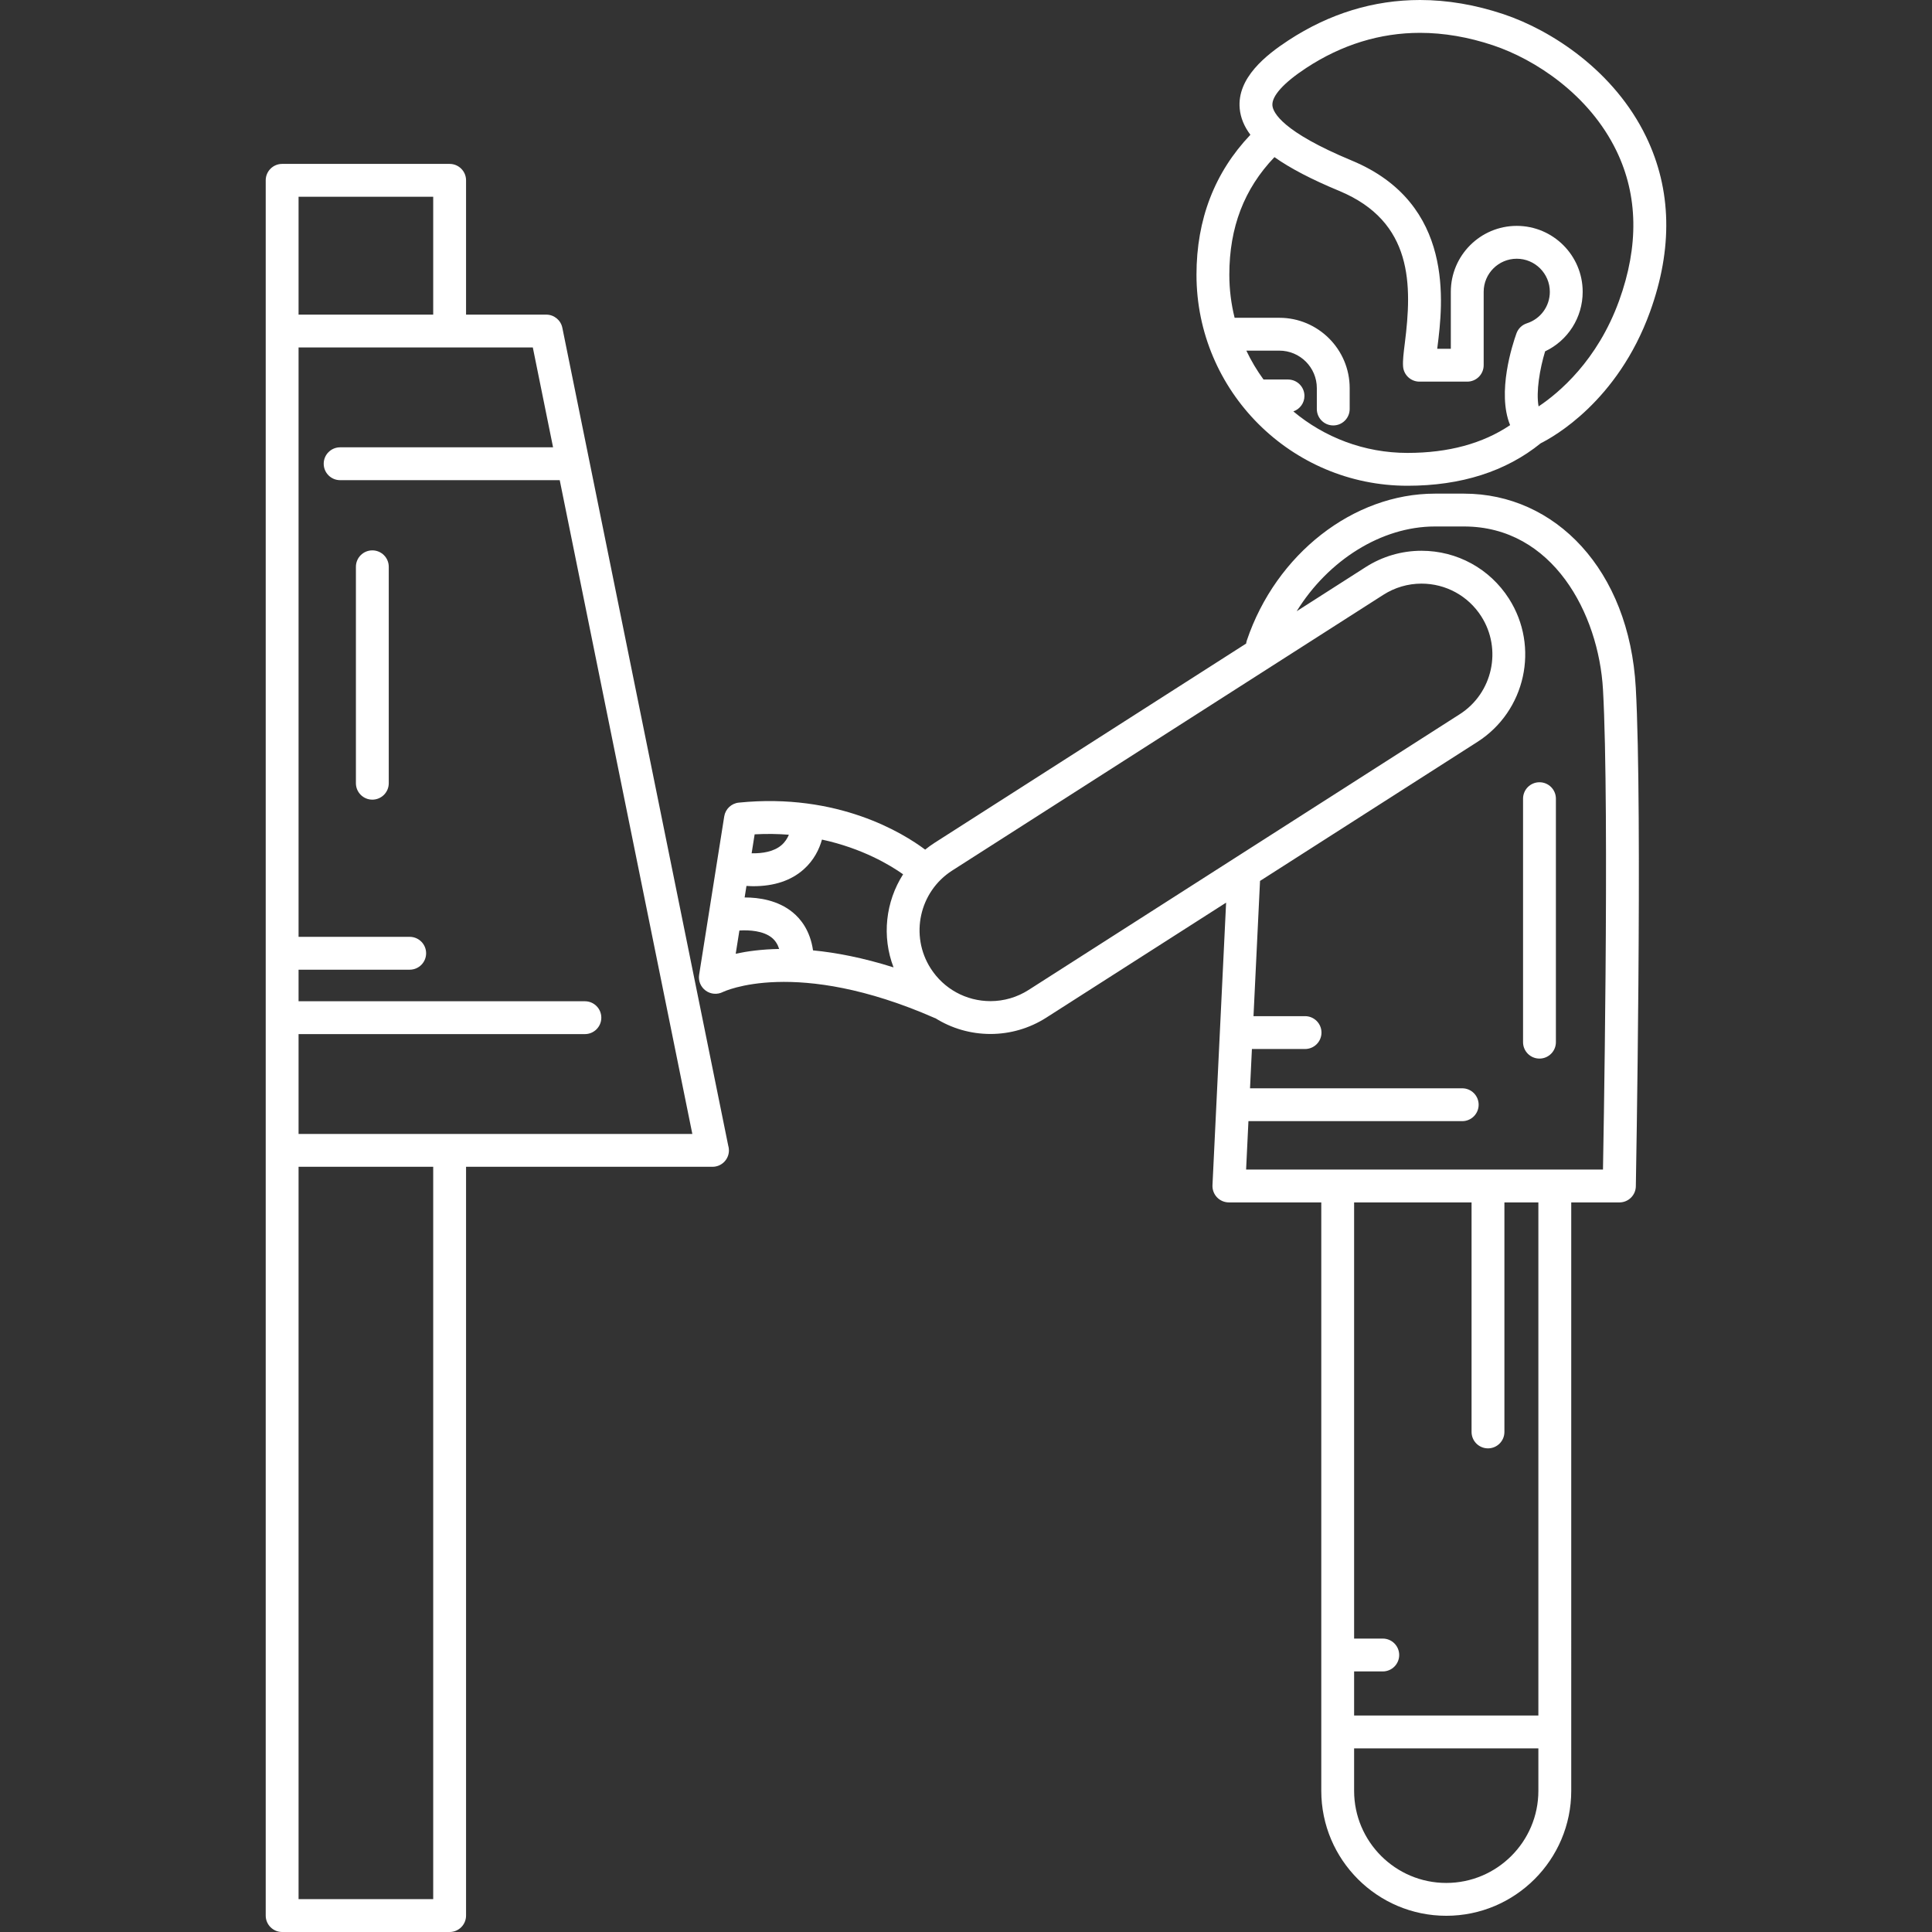 <!DOCTYPE svg PUBLIC "-//W3C//DTD SVG 1.1//EN" "http://www.w3.org/Graphics/SVG/1.1/DTD/svg11.dtd">

<!-- Uploaded to: SVG Repo, www.svgrepo.com, Transformed by: SVG Repo Mixer Tools -->
<svg fill="#fff" height="800px" width="800px" version="1.1" id="Capa_1" xmlns="http://www.w3.org/2000/svg" xmlns:xlink="http://www.w3.org/1999/xlink" viewBox="0 0 499.91 499.91" xml:space="preserve" stroke="#fff" stroke-width="0.005">

<rect x="0" y="0" width="499.91" height="499.91" fill="#333333" stroke="none"/>

<g id="SVGRepo_bgCarrier" stroke-width="0"/>

<g id="SVGRepo_tracerCarrier" stroke-linecap="round" stroke-linejoin="round" stroke="#CCCCCC" stroke-width="2"/>

<g id="SVGRepo_iconCarrier"> <g> <path d="M425.935,35.374c-8.218-17.013-24.433-27.528-36.868-31.697C381.788,1.237,374.509,0,367.433,0 c-12.015,0-23.472,3.514-34.055,10.445c-5.764,3.775-13.341,9.712-12.599,17.659c0.219,2.343,1.126,4.585,2.764,6.773 c-9.25,9.73-13.951,21.886-13.951,36.211c0,30.108,24.494,54.603,54.603,54.603c13.885,0,25.477-3.706,34.475-10.999 c3.207-1.591,19.869-10.797,28.267-33.986C432.878,64.304,432.54,49.051,425.935,35.374z M334.656,106.452 c1.666-0.575,2.871-2.14,2.871-4.002c0-2.347-1.902-4.25-4.25-4.25h-6.338c-1.704-2.335-3.196-4.833-4.443-7.471h8.538 c5.348,0,9.698,4.351,9.698,9.698v5.405c0,2.347,1.902,4.25,4.25,4.25c2.348,0,4.25-1.903,4.25-4.25v-5.405 c0-10.035-8.164-18.198-18.198-18.198H319.46c-0.889-3.569-1.368-7.299-1.368-11.14c0-12.257,3.835-22.242,11.676-30.431 c4.085,2.897,9.607,5.771,16.749,8.737c19.224,7.985,18.852,24.487,16.993,39.328c-0.329,2.626-0.566,4.524-0.464,6.058 c0.148,2.232,2.003,3.967,4.24,3.967h12.368c2.348,0,4.25-1.903,4.25-4.25V75.506c0-4.72,3.84-8.559,8.56-8.559 c4.719,0,8.559,3.839,8.559,8.559c0,3.735-2.387,7.01-5.939,8.151c-1.257,0.404-2.255,1.369-2.7,2.611 c-1.002,2.792-5.104,15.302-1.638,23.736c-7.081,4.772-15.993,7.188-26.552,7.188C352.963,117.192,342.662,113.151,334.656,106.452 z M418.945,77.813c-5.617,15.51-15.577,23.843-20.829,27.346c-0.702-3.79,0.317-9.744,1.685-14.247 c5.897-2.795,9.722-8.734,9.722-15.407c0-9.406-7.652-17.059-17.059-17.059c-9.406,0-17.06,7.653-17.06,17.059v14.743h-3.52 c0.02-0.156,0.04-0.313,0.06-0.469c1.39-11.101,4.645-37.096-22.167-48.233c-18.034-7.491-20.369-12.449-20.535-14.232 c-0.227-2.431,2.896-5.896,8.792-9.759c9.176-6.009,19.066-9.056,29.398-9.056c6.156,0,12.526,1.089,18.933,3.236 c10.794,3.618,24.847,12.699,31.915,27.334C423.853,50.608,424.077,63.644,418.945,77.813z"/> <path d="M423.261,177.933c-1.701-30.495-20.832-50.203-44.444-50.203h-7.532c-21.098,0-41.106,15.613-48.657,37.969 c-0.093,0.274-0.154,0.55-0.189,0.826l-80.627,51.566c-0.851,0.544-1.657,1.132-2.425,1.753 c-5.648-4.234-22.541-14.753-48.218-12.163c-1.92,0.193-3.469,1.657-3.771,3.563l-6.5,41c-0.249,1.574,0.421,3.147,1.707,4.088 c1.286,0.94,3.009,1.074,4.434,0.357c0.184-0.093,18.826-9.067,54.85,6.737c0.055,0.024,0.112,0.032,0.167,0.053 c4.194,2.621,9.099,4.065,14.24,4.065c5.118,0,10.111-1.463,14.44-4.231l46.522-29.753l-3.527,73.113 c-0.056,1.161,0.366,2.295,1.168,3.137c0.803,0.841,1.914,1.318,3.077,1.318h23.908v152.249c0,17.832,14.508,32.339,32.34,32.339 c17.831,0,32.338-14.507,32.338-32.339V311.128h12.467c2.348,0,4.25-1.903,4.25-4.25 C423.275,306.878,425.053,210.061,423.261,177.933z M205.122,236.078c-3.834-3.142-8.724-3.864-12.446-3.858l0.474-2.988 c0.6,0.034,1.206,0.075,1.783,0.075c5.39-0.001,9.75-1.451,13.002-4.336c2.722-2.415,4.077-5.317,4.752-7.727 c10.469,2.271,17.686,6.634,20.994,8.981c-4.523,7.08-5.558,16.048-2.474,24.087c-7.907-2.497-14.854-3.82-20.835-4.402 C209.642,240.836,207.226,237.801,205.122,236.078z M204.125,215.988c-0.385,0.919-0.974,1.881-1.888,2.673 c-1.975,1.713-4.918,2.186-7.75,2.134l0.778-4.909C198.379,215.717,201.334,215.77,204.125,215.988z M191.321,240.772 c2.548-0.161,6.195,0.062,8.415,1.88c0.871,0.714,1.489,1.677,1.876,2.892c-4.596,0.083-8.35,0.61-11.244,1.239L191.321,240.772z M266.153,256.152c-2.959,1.892-6.369,2.893-9.861,2.893c-6.299,0-12.083-3.164-15.472-8.461c-5.448-8.52-2.95-19.884,5.57-25.331 l111.556-71.346c2.959-1.892,6.368-2.893,9.86-2.893c6.299,0,12.083,3.164,15.472,8.461c5.448,8.52,2.95,19.884-5.569,25.332 L266.153,256.152z M374.22,487.216c-13.146,0-23.84-10.694-23.84-23.839v-10.978h47.678v10.978 C398.058,476.522,387.365,487.216,374.22,487.216z M398.058,443.899H350.38v-11.412h7.415c2.348,0,4.25-1.903,4.25-4.25 c0-2.347-1.902-4.25-4.25-4.25h-7.415V311.128h30.391v59.389c0,2.347,1.902,4.25,4.25,4.25c2.348,0,4.25-1.903,4.25-4.25v-59.389 h8.787V443.899z M414.775,302.628h-92.343l0.604-12.528h55.317c2.348,0,4.25-1.903,4.25-4.25c0-2.347-1.902-4.25-4.25-4.25h-54.907 l0.49-10.167h13.75c2.348,0,4.25-1.903,4.25-4.25c0-2.347-1.902-4.25-4.25-4.25h-13.34l1.689-34.989l56.253-35.977 c12.467-7.974,16.123-24.604,8.15-37.073c-4.959-7.753-13.42-12.382-22.633-12.382c-5.118,0-10.111,1.463-14.44,4.231 l-17.845,11.413c8.13-13.151,21.896-21.928,35.764-21.928h7.532c22.985,0,34.838,22.57,35.958,42.178 C416.545,209.413,414.775,302.628,414.775,302.628z"/> <path d="M145.508,84.815c-0.402-1.981-2.144-3.405-4.165-3.405h-20.75V46.66c0-2.347-1.903-4.25-4.25-4.25H73.005 c-2.347,0-4.25,1.903-4.25,4.25v39v212v198c0,2.347,1.903,4.25,4.25,4.25h43.338c2.347,0,4.25-1.903,4.25-4.25V301.91h63.75 c0.006-0.001,0.013-0.001,0.02,0c2.347,0,4.25-1.903,4.25-4.25c0-0.436-0.065-0.856-0.188-1.252L145.508,84.815z M112.093,50.91 v30.5H77.255v-30.5H112.093z M112.093,491.41H77.255v-189.5h34.838V491.41z M77.255,293.41v-25.833h74.088 c2.347,0,4.25-1.903,4.25-4.25s-1.903-4.25-4.25-4.25H77.255v-8.167h28.755c2.347,0,4.25-1.903,4.25-4.25 c0-2.347-1.903-4.25-4.25-4.25H77.255V89.91h60.613l5.24,25.834H88.01c-2.347,0-4.25,1.903-4.25,4.25c0,2.347,1.903,4.25,4.25,4.25 h56.822l34.312,169.167H77.255z"/> <path d="M394.093,206.66v63c0,2.347,1.902,4.25,4.25,4.25c2.348,0,4.25-1.903,4.25-4.25v-63c0-2.347-1.902-4.25-4.25-4.25 C395.995,202.41,394.093,204.313,394.093,206.66z"/> <path d="M96.343,142.41c-2.347,0-4.25,1.903-4.25,4.25v56c0,2.347,1.903,4.25,4.25,4.25c2.347,0,4.25-1.903,4.25-4.25v-56 C100.593,144.313,98.69,142.41,96.343,142.41z"/> </g> </g>

</svg>